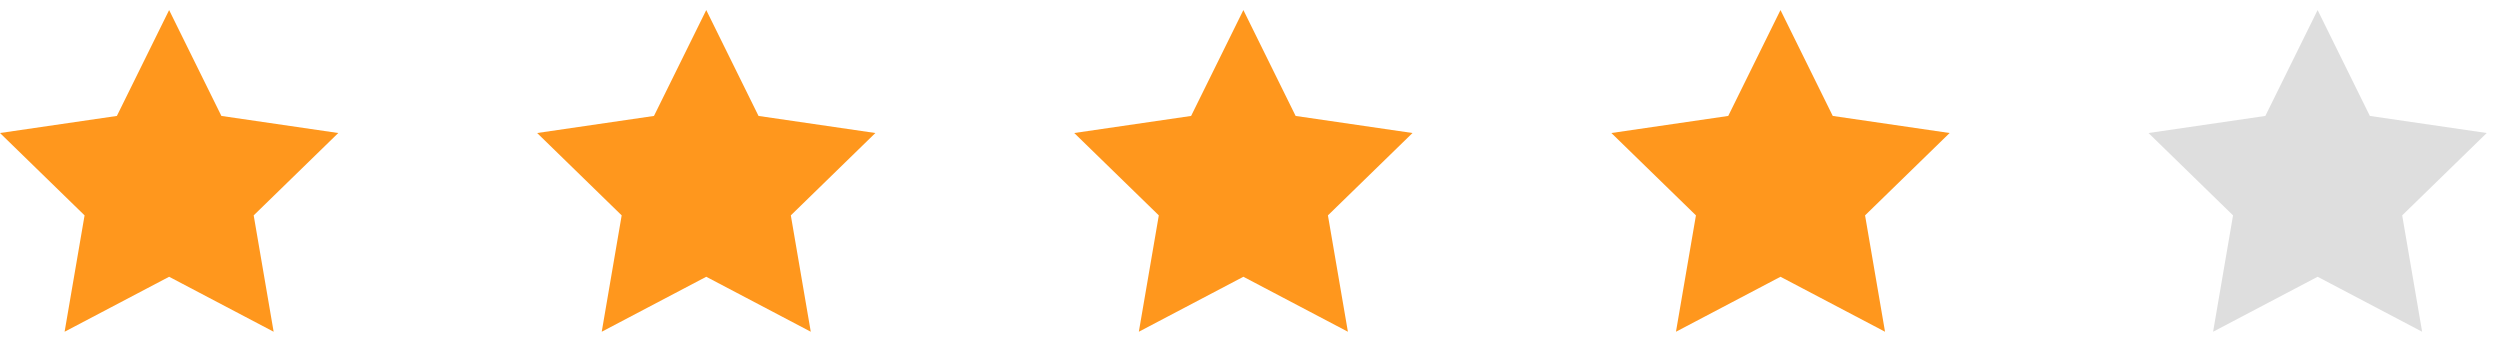 <svg width="88" height="12" viewBox="0 0 88 12" fill="none" xmlns="http://www.w3.org/2000/svg">
<path d="M5.953 0.354L7.793 4.081L11.907 4.682L8.93 7.581L9.632 11.677L5.953 9.742L2.274 11.677L2.977 7.581L0 4.682L4.114 4.081L5.953 0.354Z" fill="#FF971D"/>
<path d="M24.86 0.354L26.7 4.081L30.813 4.682L27.837 7.581L28.539 11.677L24.86 9.742L21.181 11.677L21.883 7.581L18.907 4.682L23.02 4.081L24.86 0.354Z" fill="#FF971D"/>
<path d="M43.767 0.354L45.606 4.081L49.72 4.682L46.743 7.581L47.446 11.677L43.767 9.742L40.087 11.677L40.79 7.581L37.813 4.682L41.927 4.081L43.767 0.354Z" fill="#FF971D"/>
<path d="M62.673 0.354L64.513 4.081L68.627 4.682L65.65 7.581L66.353 11.677L62.673 9.742L58.994 11.677L59.697 7.581L56.72 4.682L60.834 4.081L62.673 0.354Z" fill="#FF971D"/>
<path d="M81.58 0.354L83.419 4.081L87.533 4.682L84.557 7.581L85.259 11.677L81.58 9.742L77.901 11.677L78.603 7.581L75.627 4.682L79.74 4.081L81.58 0.354Z" fill="#DEDEDE"/>
</svg>
